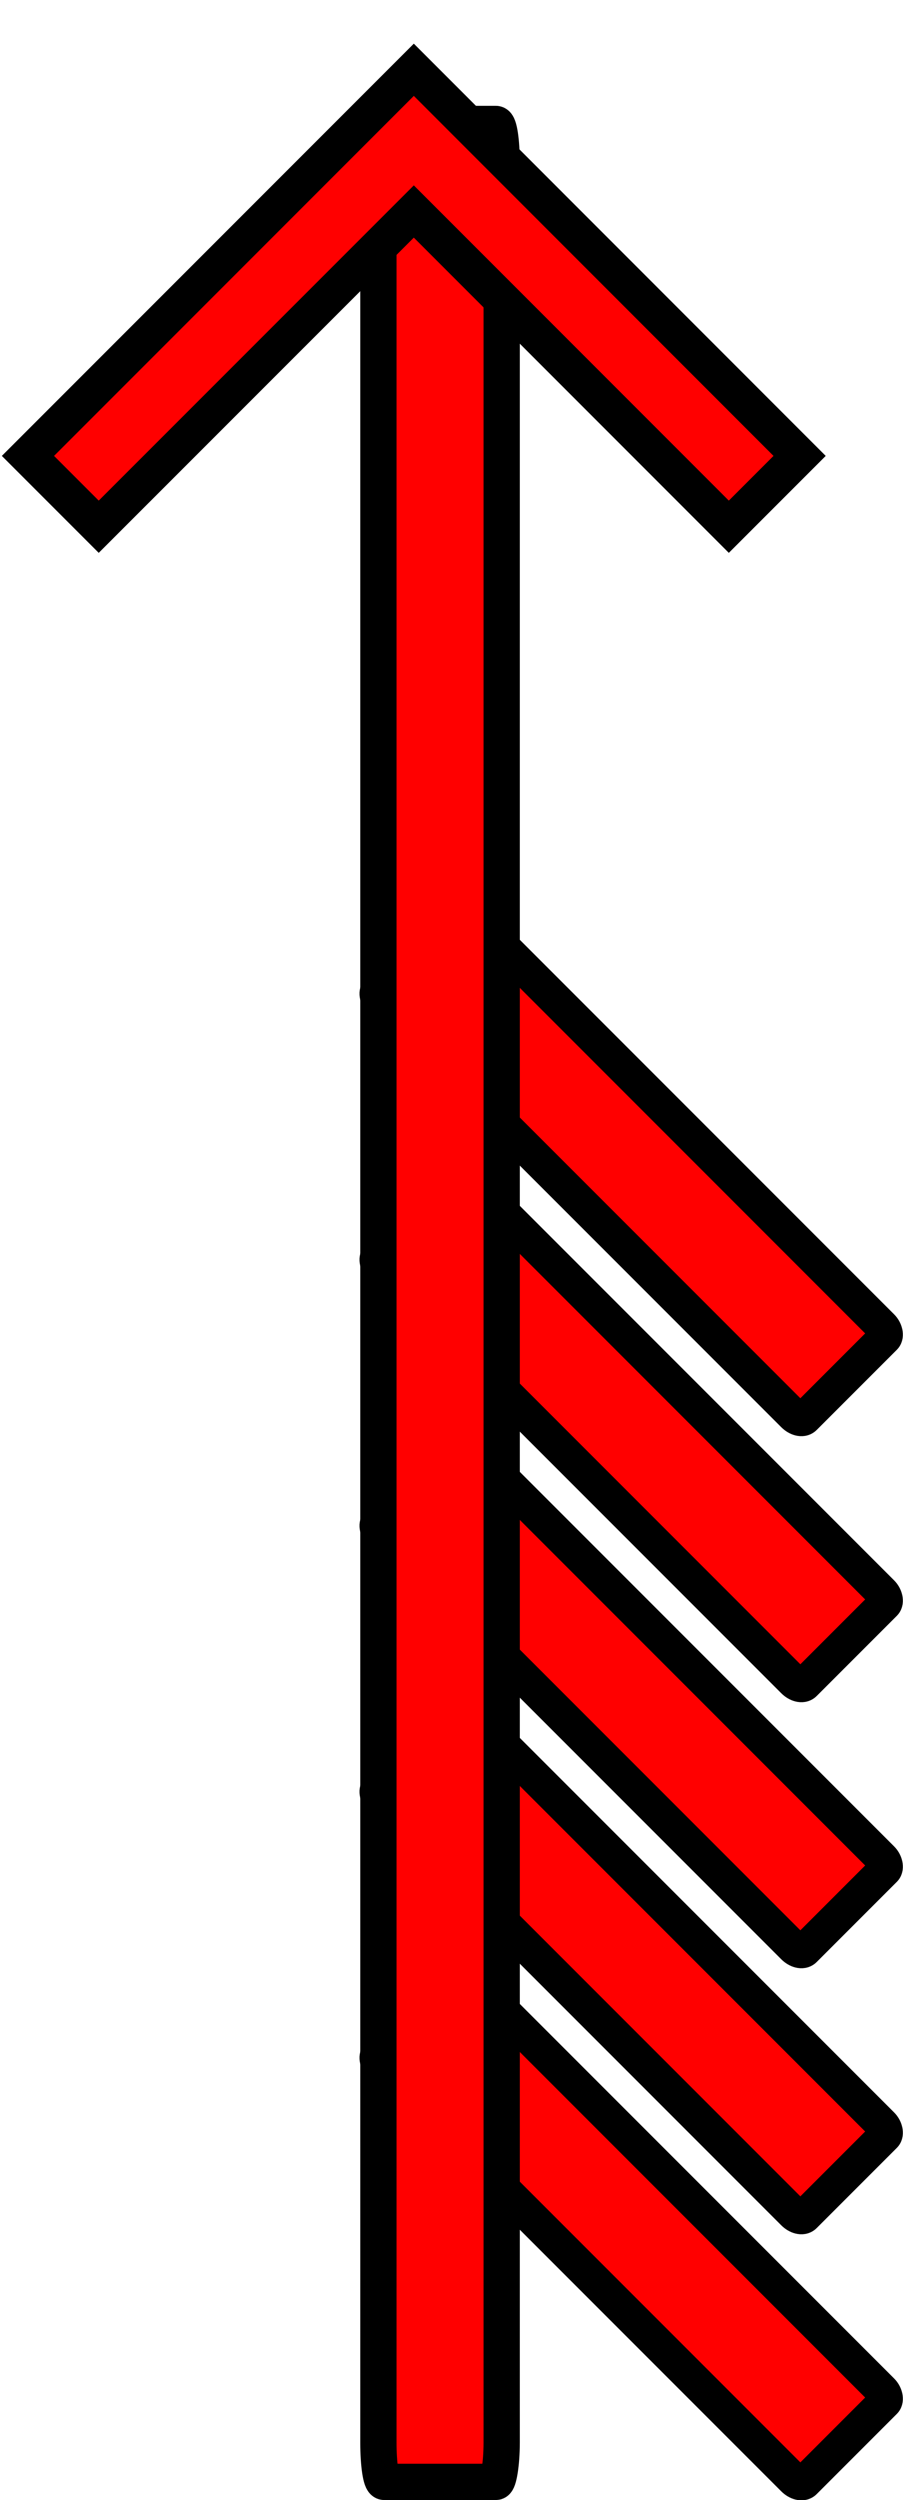 <?xml version="1.0" encoding="UTF-8" standalone="no"?>
<!-- Created with Inkscape (http://www.inkscape.org/) -->

<svg
   width="8.987mm"
   height="24.867mm"
   viewBox="0 0 8.987 24.867"
   version="1.1"
   id="svg1"
   xml:space="preserve"
   inkscape:export-filename="drift-arrow-animated-5.svg"
   inkscape:export-xdpi="96"
   inkscape:export-ydpi="96"
   xmlns:inkscape="http://www.inkscape.org/namespaces/inkscape"
   xmlns:sodipodi="http://sodipodi.sourceforge.net/DTD/sodipodi-0.dtd"
   xmlns="http://www.w3.org/2000/svg"
   xmlns:svg="http://www.w3.org/2000/svg"><sodipodi:namedview
     id="namedview1"
     pagecolor="#ffffff"
     bordercolor="#000000"
     borderopacity="0.25"
     inkscape:showpageshadow="2"
     inkscape:pageopacity="0.0"
     inkscape:pagecheckerboard="0"
     inkscape:deskcolor="#d1d1d1"
     inkscape:document-units="mm"
     inkscape:zoom="8.6678117"
     inkscape:cx="319.74622"
     inkscape:cy="619.41816"
     inkscape:window-width="1848"
     inkscape:window-height="1060"
     inkscape:window-x="72"
     inkscape:window-y="27"
     inkscape:window-maximized="1"
     inkscape:current-layer="layer1-6" /><defs
     id="defs1" /><g
     inkscape:label="Layer 1"
     inkscape:groupmode="layer"
     id="layer1"
     transform="translate(-81.756,-155.207)"><g
       inkscape:label="Layer 1"
       id="layer1-6"
       transform="translate(-8.915,5.776)"><rect
         style="fill:#ff0000;stroke:#000000;stroke-width:0.338;stroke-dasharray:none;stroke-opacity:1"
         id="rect2-5-2-7"
         width="6.012"
         height="1.25"
         x="-192.897"
         y="-53.404"
         rx="0.1"
         ry="0.06"
         transform="rotate(-135)" /><rect
         style="fill:#ff0000;stroke:#000000;stroke-width:0.338;stroke-dasharray:none;stroke-opacity:1"
         id="rect2-5-2-7-1"
         width="6.012"
         height="1.25"
         x="-191.026"
         y="-51.533"
         rx="0.1"
         ry="0.06"
         transform="rotate(-135)" /><rect
         style="fill:#ff0000;stroke:#000000;stroke-width:0.338;stroke-dasharray:none;stroke-opacity:1"
         id="rect2-5-2-7-6"
         width="6.012"
         height="1.25"
         x="-189.155"
         y="-49.662"
         rx="0.1"
         ry="0.06"
         transform="rotate(-135)" /><rect
         style="fill:#ff0000;stroke:#000000;stroke-width:0.338;stroke-dasharray:none;stroke-opacity:1"
         id="rect2-5-2-7-1-5"
         width="6.012"
         height="1.25"
         x="-187.284"
         y="-47.791"
         rx="0.1"
         ry="0.06"
         transform="rotate(-135)" /><rect
         style="fill:#ff0000;stroke:#000000;stroke-width:0.338;stroke-dasharray:none;stroke-opacity:1"
         id="rect2-5-2-7-4"
         width="6.012"
         height="1.25"
         x="-185.413"
         y="-45.92"
         rx="0.1"
         ry="0.06"
         transform="rotate(-135)" /><rect
         style="fill:#ff0000;stroke:#000000;stroke-width:0.361;stroke-dasharray:none;stroke-opacity:1"
         id="rect2"
         width="23.452"
         height="1.227"
         x="-174.116"
         y="94.437"
         rx="0.391"
         ry="0.058"
         transform="rotate(-90)" /><g
         style="fill:#ff0000;stroke:#000000;stroke-width:91.849;stroke-dasharray:none;stroke-opacity:1"
         id="g1"
         transform="matrix(0,-0.004,0.004,0,90.949,156.238)"><g
           id="SVGRepo_bgCarrier"
           stroke-width="0"
           style="fill:#ff0000;stroke:#000000;stroke-width:91.849;stroke-dasharray:none;stroke-opacity:1" /><g
           id="SVGRepo_tracerCarrier"
           stroke-linecap="round"
           stroke-linejoin="round"
           style="fill:#ff0000;stroke:#000000;stroke-width:91.849;stroke-dasharray:none;stroke-opacity:1" /><g
           id="SVGRepo_iconCarrier"
           style="fill:#ff0000;stroke:#000000;stroke-width:91.849;stroke-dasharray:none;stroke-opacity:1"><path
             d="M 568.13,0.012 392,176.142 1175.864,960.131 392,1743.87 568.13,1920 1528.248,960.13 Z"
             fill-rule="evenodd"
             id="path1"
             style="fill:#ff0000;stroke:#000000;stroke-width:91.849;stroke-dasharray:none;stroke-opacity:1" /></g></g></g></g></svg>
